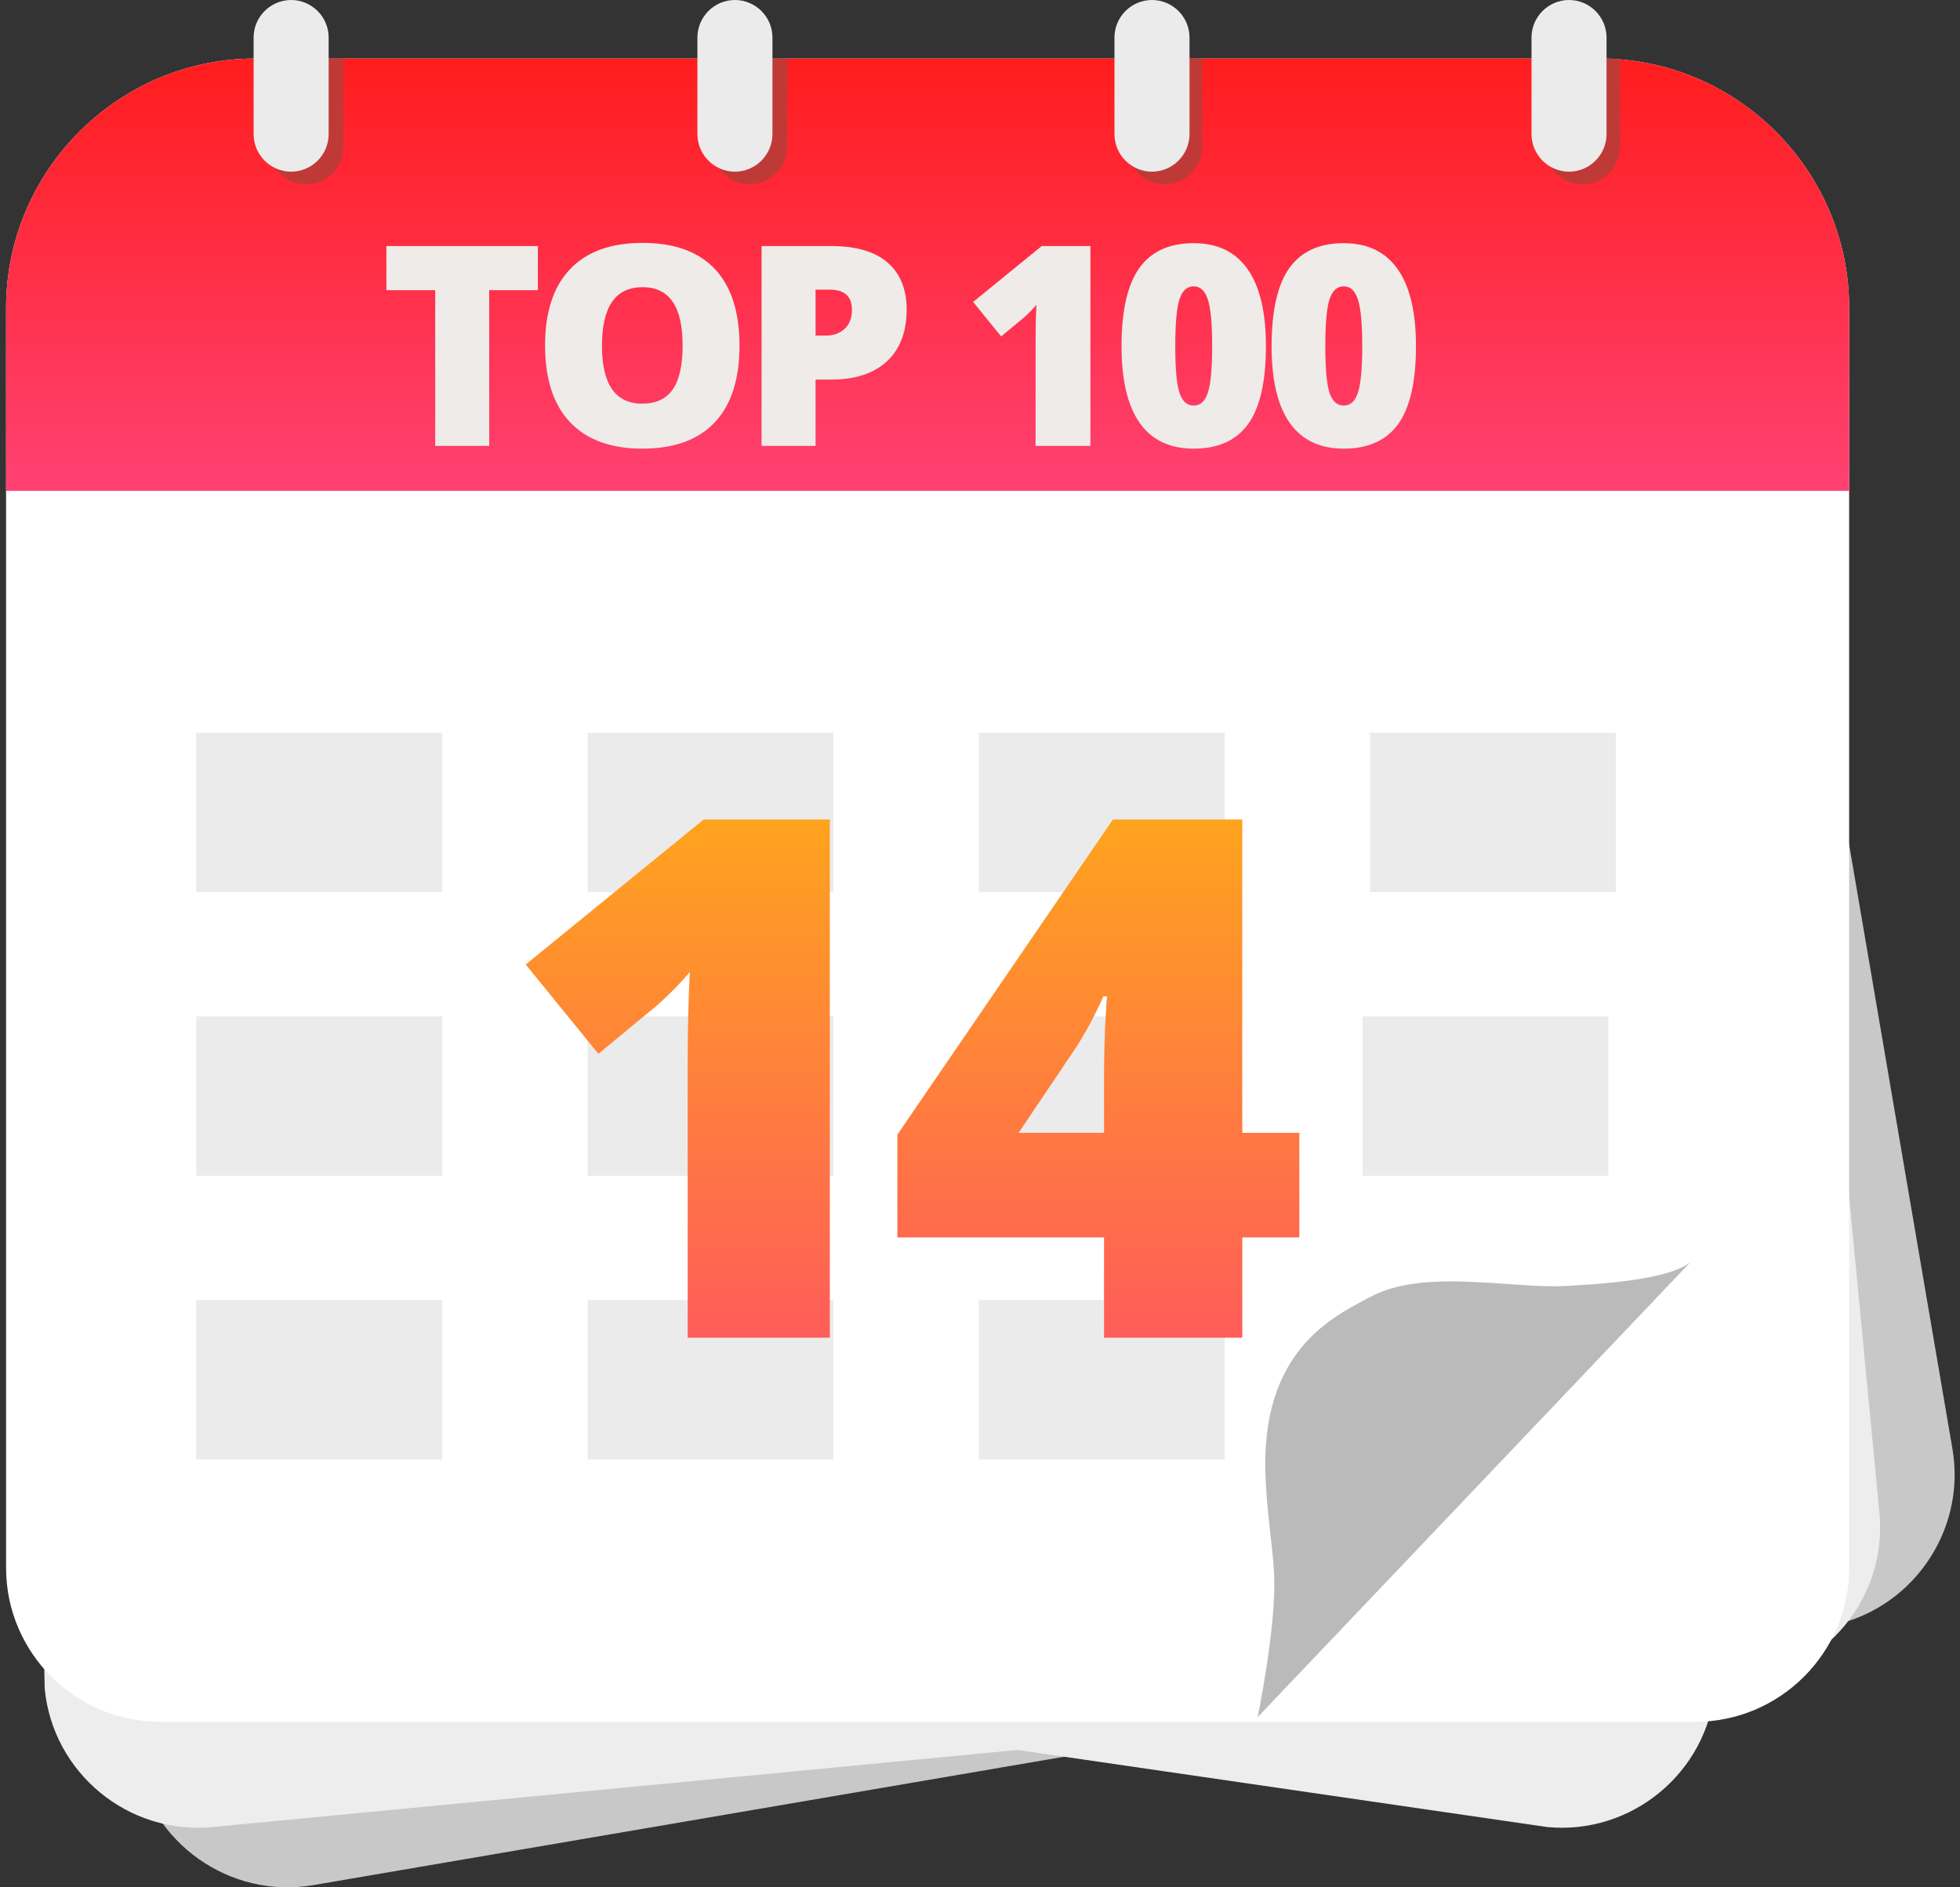 <svg width="189" height="182" viewBox="0 0 189 182" fill="none" xmlns="http://www.w3.org/2000/svg">
<rect x="0" y="0" width="189" height="182" fill="#333333" stroke="none"/>
<path d="M176.161 156.832L30.2 181.789C22.166 183.162 14.466 177.713 13.087 169.673C13.087 169.673 -1.205 21.881 11.826 19.648C11.826 19.648 165.14 4.411 167.367 17.442L188.271 139.719C189.65 147.759 184.195 155.458 176.161 156.832Z" fill="#C8C8C8"/>
<path d="M167.887 162.074L20.48 176.188C12.362 176.964 5.087 170.962 4.311 162.844C4.311 162.844 0.967 14.399 14.126 13.137C14.126 13.137 168.144 9.257 169.405 22.416L181.231 145.905C182.007 154.017 176.005 161.298 167.887 162.074Z" fill="#EDEDED"/>
<path d="M15.891 156.781L149.2 176.189C157.318 176.965 164.593 170.963 165.369 162.845C165.369 162.845 168.713 14.399 155.554 13.138C155.554 13.138 23.707 9.771 22.445 22.93L8.599 135.644C7.823 143.762 7.773 156 15.891 156.781Z" fill="#EDEDED"/>
<path d="M163.493 166.037H15.411C7.259 166.037 0.587 159.366 0.587 151.214V29.68C0.587 16.459 11.402 5.644 24.623 5.644H154.275C167.496 5.644 178.311 16.459 178.311 29.68V151.214C178.316 159.371 171.644 166.037 163.493 166.037Z" fill="white"/>
<path d="M178.316 47.334H0.587V29.68C0.587 16.459 11.402 5.644 24.623 5.644H154.275C167.496 5.644 178.311 16.459 178.311 29.68V47.334H178.316Z" fill="url(#paint0_linear)"/>
<path d="M29.508 17.771C27.52 17.771 25.89 16.146 25.89 14.153V5.644H33.12V14.158C33.126 16.146 31.501 17.771 29.508 17.771Z" fill="#BF3A37"/>
<path d="M72.292 17.771C70.304 17.771 68.674 16.146 68.674 14.153V5.644H75.904V14.158C75.91 16.146 74.279 17.771 72.292 17.771Z" fill="#BF3A37"/>
<path d="M112.307 17.771C110.319 17.771 108.689 16.146 108.689 14.153V5.644H115.919V14.158C115.925 16.146 114.294 17.771 112.307 17.771Z" fill="#BF3A37"/>
<path d="M152.606 17.771C150.618 17.771 148.988 16.147 148.988 14.153C148.988 14.153 148.988 6.264 148.988 5.639C148.988 5.07 156.218 5.717 156.218 5.717V14.153C156.218 16.147 154.593 17.771 152.606 17.771Z" fill="#BF3A37"/>
<path d="M70.868 16.554C68.88 16.554 67.25 14.929 67.25 12.936V3.618C67.25 1.63 68.875 0 70.868 0C72.856 0 74.486 1.625 74.486 3.618V12.936C74.48 14.929 72.856 16.554 70.868 16.554Z" fill="#EBEBEB"/>
<path d="M111.084 16.554C109.096 16.554 107.466 14.929 107.466 12.936V3.618C107.466 1.63 109.091 0 111.084 0C113.071 0 114.702 1.625 114.702 3.618V12.936C114.696 14.929 113.071 16.554 111.084 16.554Z" fill="#EBEBEB"/>
<path d="M151.299 16.554C149.312 16.554 147.681 14.929 147.681 12.936V3.618C147.681 1.63 149.306 0 151.299 0C153.287 0 154.917 1.625 154.917 3.618V12.936C154.912 14.929 153.287 16.554 151.299 16.554Z" fill="#EBEBEB"/>
<path d="M163.32 121.384L121.278 165.586C121.278 165.586 122.87 157.803 122.881 152.912C122.886 149.808 122.255 147.095 122.038 142.634C121.44 130.122 128.687 126.934 132.104 125.08C137.352 122.239 145.956 124.343 151.143 124.003C153.342 123.869 161.689 123.5 163.32 121.384Z" fill="#BABABA"/>
<path d="M42.634 70.661H18.928V86.031H42.634V70.661Z" fill="#EBEBEB"/>
<path d="M42.634 98.013H18.928V113.383H42.634V98.013Z" fill="#EBEBEB"/>
<path d="M80.365 98.013H56.659V113.383H80.365V98.013Z" fill="#EBEBEB"/>
<path d="M118.091 98.013H94.385V113.383H118.091V98.013Z" fill="#EBEBEB"/>
<path d="M155.09 98.013H131.384V113.383H155.09V98.013Z" fill="#EBEBEB"/>
<path d="M42.634 125.37H18.928V140.741H42.634V125.37Z" fill="#EBEBEB"/>
<path d="M80.365 125.37H56.659V140.741H80.365V125.37Z" fill="#EBEBEB"/>
<path d="M118.091 125.37H94.385V140.741H118.091V125.37Z" fill="#EBEBEB"/>
<path d="M80.365 70.661H56.659V86.031H80.365V70.661Z" fill="#EBEBEB"/>
<path d="M118.091 70.661H94.385V86.031H118.091V70.661Z" fill="#EBEBEB"/>
<path d="M155.816 70.661H132.11V86.031H155.816V70.661Z" fill="#EBEBEB"/>
<path d="M28.073 16.554C26.085 16.554 24.455 14.929 24.455 12.936V3.618C24.455 1.63 26.08 0 28.073 0C30.061 0 31.691 1.625 31.691 3.618V12.936C31.691 14.929 30.066 16.554 28.073 16.554Z" fill="#EBEBEB"/>
<path d="M80.019 129H66.313V102.545C66.313 99.332 66.381 96.393 66.518 93.727C65.675 94.752 64.626 95.823 63.373 96.939L57.7 101.622L50.693 93.009L67.851 79.029H80.019V129ZM125.293 119.327H119.79V129H106.46V119.327H86.533V109.415L107.315 79.029H119.79V109.244H125.293V119.327ZM106.46 109.244V103.434C106.46 102.34 106.494 100.87 106.563 99.024C106.654 97.156 106.722 96.176 106.768 96.085H106.392C105.617 97.84 104.74 99.48 103.76 101.007L98.223 109.244H106.46Z" fill="url(#paint1_linear)"/>
<path d="M47.174 43H41.966V27.984H37.26V23.726H51.867V27.984H47.174V43ZM71.308 33.336C71.308 36.58 70.512 39.045 68.921 40.732C67.33 42.42 65.001 43.264 61.934 43.264C58.91 43.264 56.59 42.416 54.973 40.719C53.365 39.023 52.56 36.553 52.56 33.31C52.56 30.102 53.36 27.654 54.96 25.967C56.568 24.27 58.902 23.422 61.96 23.422C65.028 23.422 67.352 24.262 68.934 25.94C70.516 27.619 71.308 30.084 71.308 33.336ZM58.045 33.336C58.045 37.063 59.341 38.926 61.934 38.926C63.252 38.926 64.228 38.474 64.861 37.568C65.502 36.663 65.823 35.252 65.823 33.336C65.823 31.412 65.498 29.992 64.847 29.078C64.206 28.155 63.243 27.694 61.96 27.694C59.35 27.694 58.045 29.575 58.045 33.336ZM87.426 29.856C87.426 32.009 86.788 33.675 85.514 34.852C84.249 36.022 82.447 36.606 80.109 36.606H78.645V43H73.438V23.726H80.109C82.543 23.726 84.371 24.257 85.593 25.321C86.815 26.384 87.426 27.896 87.426 29.856ZM78.645 32.361H79.595C80.377 32.361 80.996 32.141 81.454 31.702C81.919 31.262 82.152 30.656 82.152 29.882C82.152 28.581 81.432 27.931 79.99 27.931H78.645V32.361ZM105.147 43H99.861V32.796C99.861 31.557 99.887 30.423 99.94 29.395C99.614 29.79 99.21 30.203 98.727 30.634L96.538 32.44L93.836 29.118L100.454 23.726H105.147V43ZM122.07 33.389C122.07 36.799 121.498 39.3 120.356 40.891C119.213 42.473 117.464 43.264 115.109 43.264C112.806 43.264 111.07 42.438 109.901 40.785C108.732 39.124 108.148 36.659 108.148 33.389C108.148 29.961 108.719 27.448 109.862 25.848C111.004 24.248 112.753 23.449 115.109 23.449C117.403 23.449 119.134 24.284 120.303 25.954C121.481 27.615 122.07 30.093 122.07 33.389ZM113.329 33.389C113.329 35.569 113.465 37.067 113.738 37.885C114.01 38.702 114.467 39.111 115.109 39.111C115.759 39.111 116.216 38.689 116.48 37.845C116.752 37.002 116.888 35.516 116.888 33.389C116.888 31.253 116.752 29.759 116.48 28.907C116.207 28.045 115.75 27.615 115.109 27.615C114.467 27.615 114.01 28.028 113.738 28.854C113.465 29.68 113.329 31.192 113.329 33.389ZM136.54 33.389C136.54 36.799 135.969 39.3 134.826 40.891C133.683 42.473 131.934 43.264 129.579 43.264C127.276 43.264 125.54 42.438 124.371 40.785C123.202 39.124 122.618 36.659 122.618 33.389C122.618 29.961 123.189 27.448 124.332 25.848C125.474 24.248 127.223 23.449 129.579 23.449C131.873 23.449 133.604 24.284 134.773 25.954C135.951 27.615 136.54 30.093 136.54 33.389ZM127.799 33.389C127.799 35.569 127.935 37.067 128.208 37.885C128.48 38.702 128.937 39.111 129.579 39.111C130.229 39.111 130.686 38.689 130.95 37.845C131.223 37.002 131.359 35.516 131.359 33.389C131.359 31.253 131.223 29.759 130.95 28.907C130.678 28.045 130.221 27.615 129.579 27.615C128.937 27.615 128.48 28.028 128.208 28.854C127.935 29.68 127.799 31.192 127.799 33.389Z" fill="#EEEBE8"/>
<defs>
<linearGradient id="paint0_linear" x1="89.452" y1="5.644" x2="89.452" y2="47.334" gradientUnits="userSpaceOnUse">
<stop stop-color="#FF1D1D"/>
<stop offset="1" stop-color="#FF4172"/>
</linearGradient>
<linearGradient id="paint1_linear" x1="87.087" y1="54" x2="87.087" y2="149" gradientUnits="userSpaceOnUse">
<stop stop-color="#FFC700"/>
<stop offset="1" stop-color="#FF4070"/>
</linearGradient>
</defs>
</svg>
